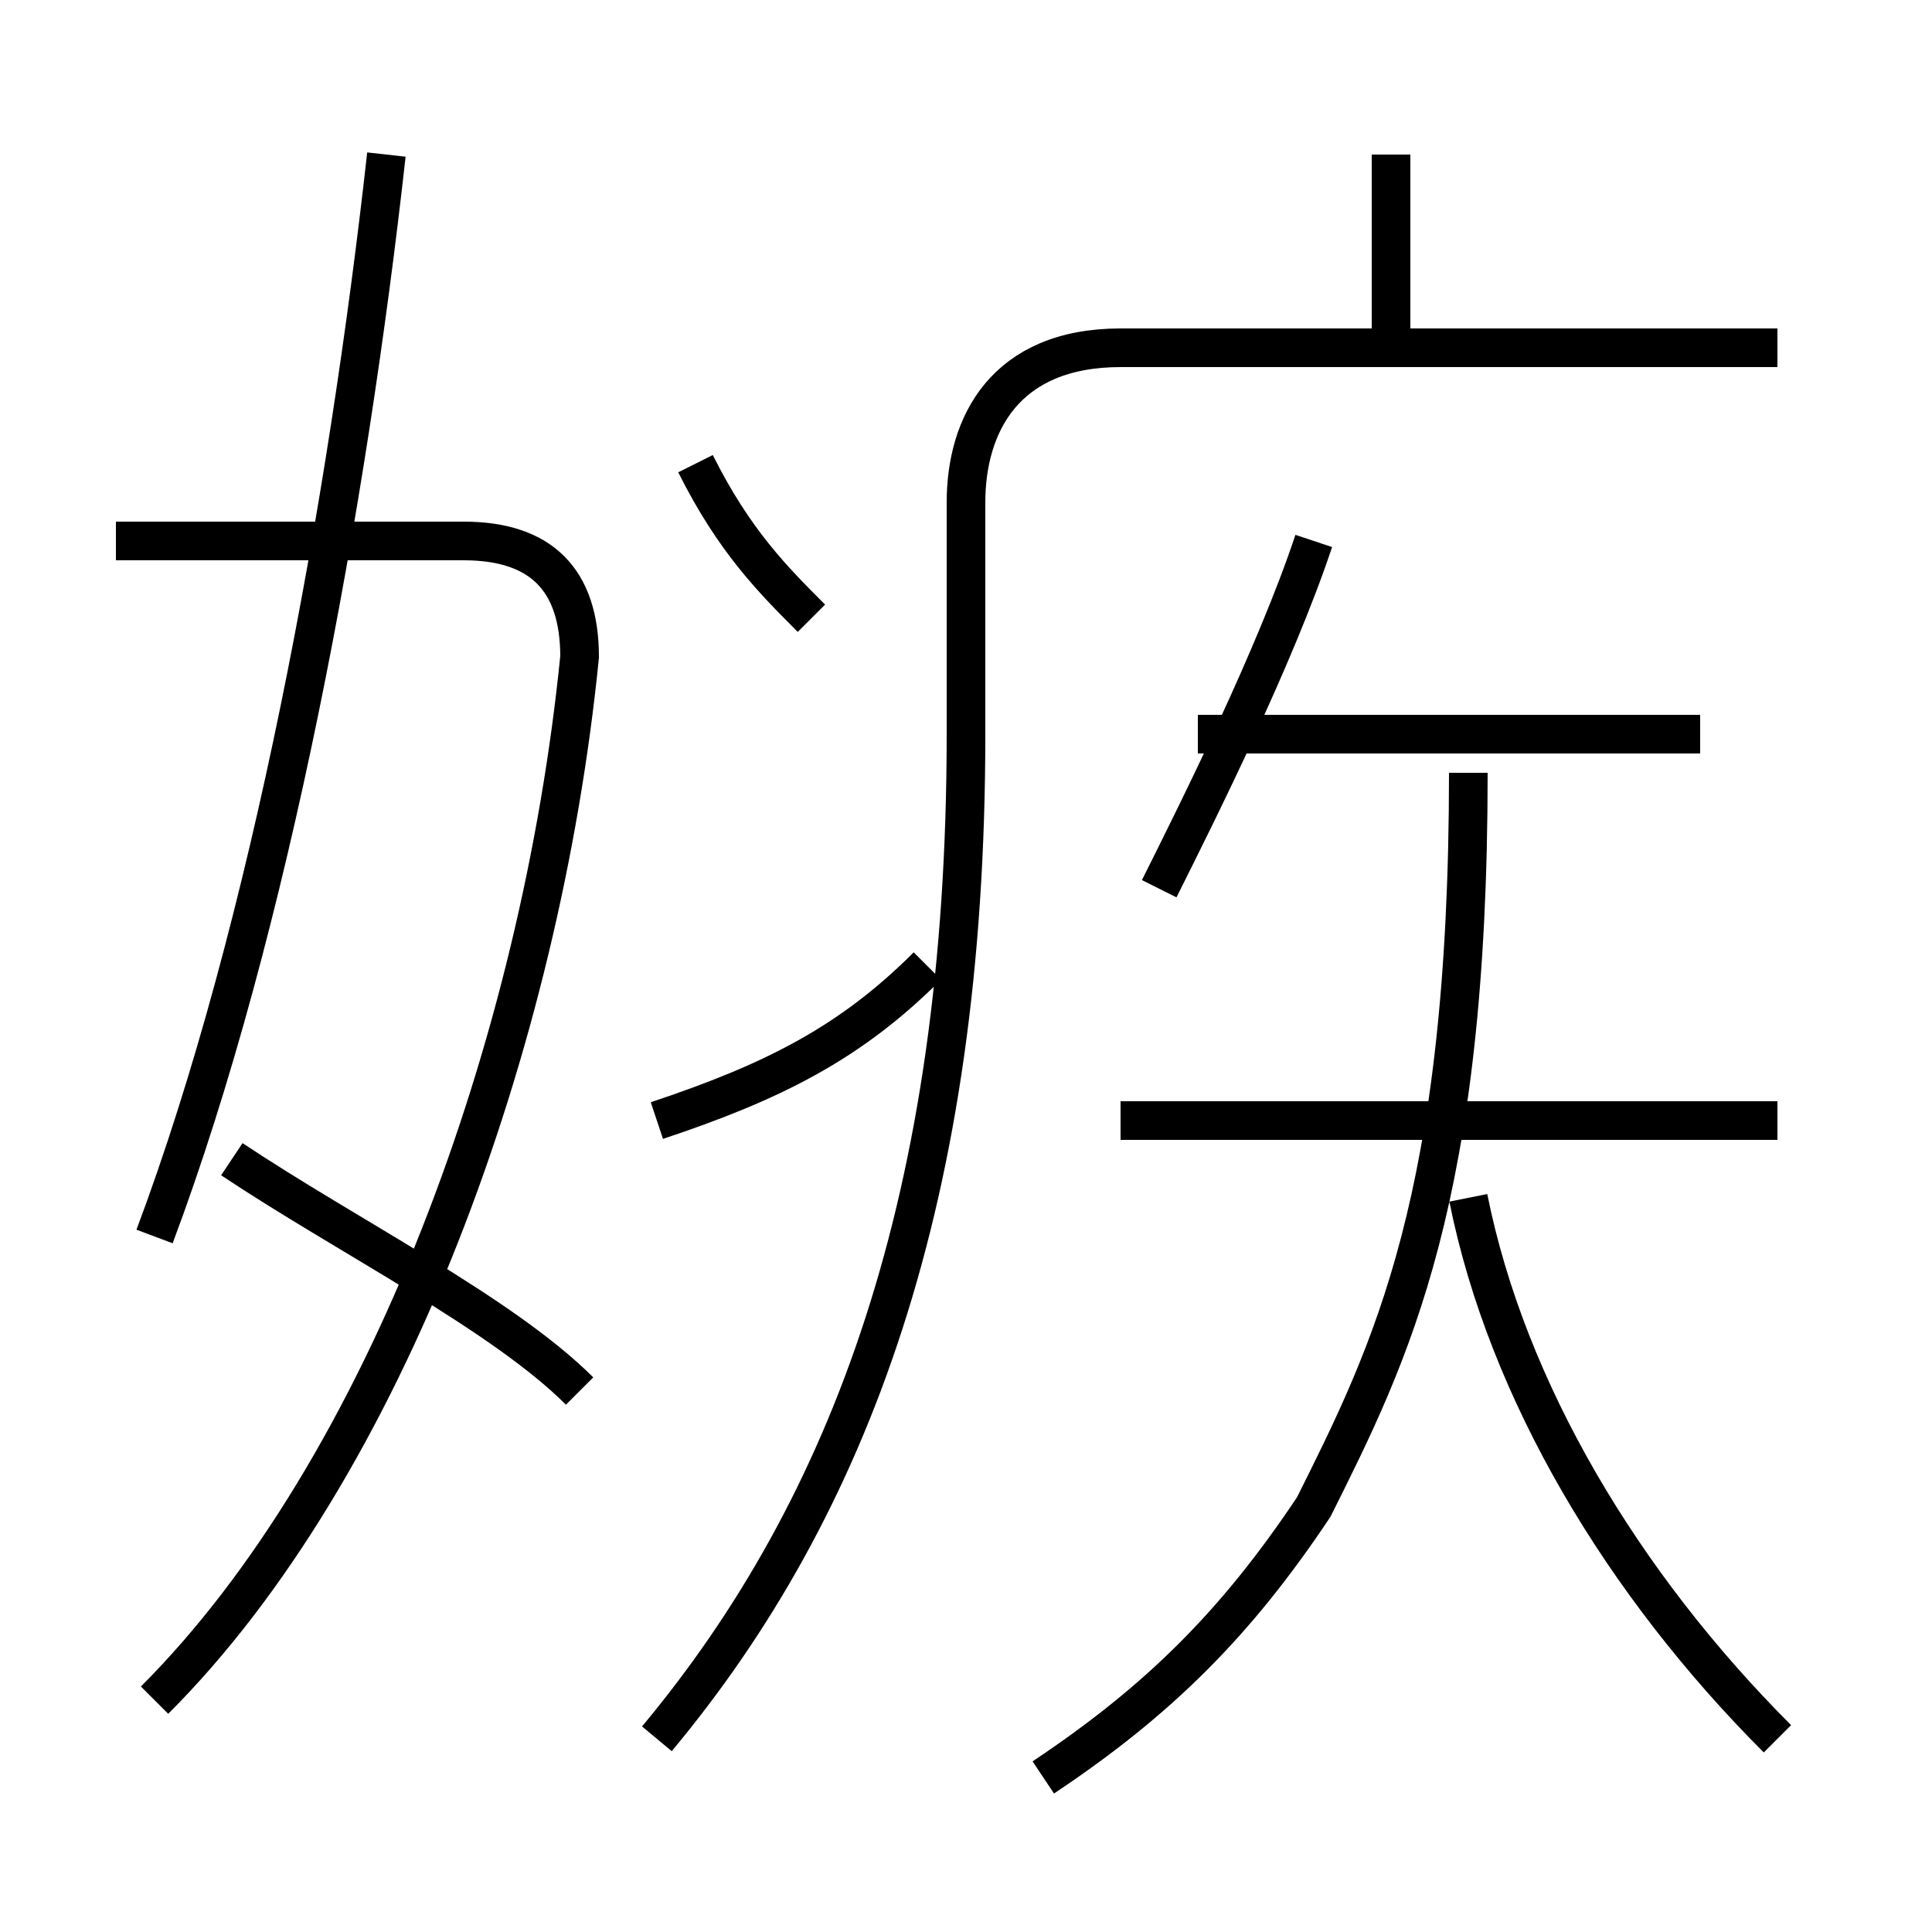 <?xml version='1.0' encoding='utf8'?>
<svg viewBox="0.0 -6.0 50.0 50.0" version="1.1" xmlns="http://www.w3.org/2000/svg">
<rect x="0.0" y="-6.0" width="50.0" height="50.0" fill="#808080" stroke="none"/>
<rect x="-1000" y="-1000" width="2000" height="2000" stroke="white" fill="white"/>
<g style="fill:white;stroke:#000000;  stroke-width:1">
<path d="M 17 1 C 22 -5 25 -13 25 -25 L 25 -31 C 25 -33 26 -35 29 -35 L 46 -35 M 15 -8 C 13 -10 9 -12 6 -14 M 4 0 C 10 -6 14 -17 15 -27 C 15 -29 14 -30 12 -30 L 3 -30 M 4 -12 C 7 -20 9 -31 10 -40 M 17 -15 C 20 -16 22 -17 24 -19 M 27 2 C 30 0 32 -2 34 -5 C 36 -9 38 -13 38 -24 M 46 1 C 42 -3 39 -8 38 -13 M 21 -28 C 20 -29 19 -30 18 -32 M 46 -15 L 29 -15 M 30 -21 C 31 -23 33 -27 34 -30 M 44 -25 L 31 -25 M 36 -35 L 36 -40" transform="translate(0.0 38.0)" />
</g>
</svg>